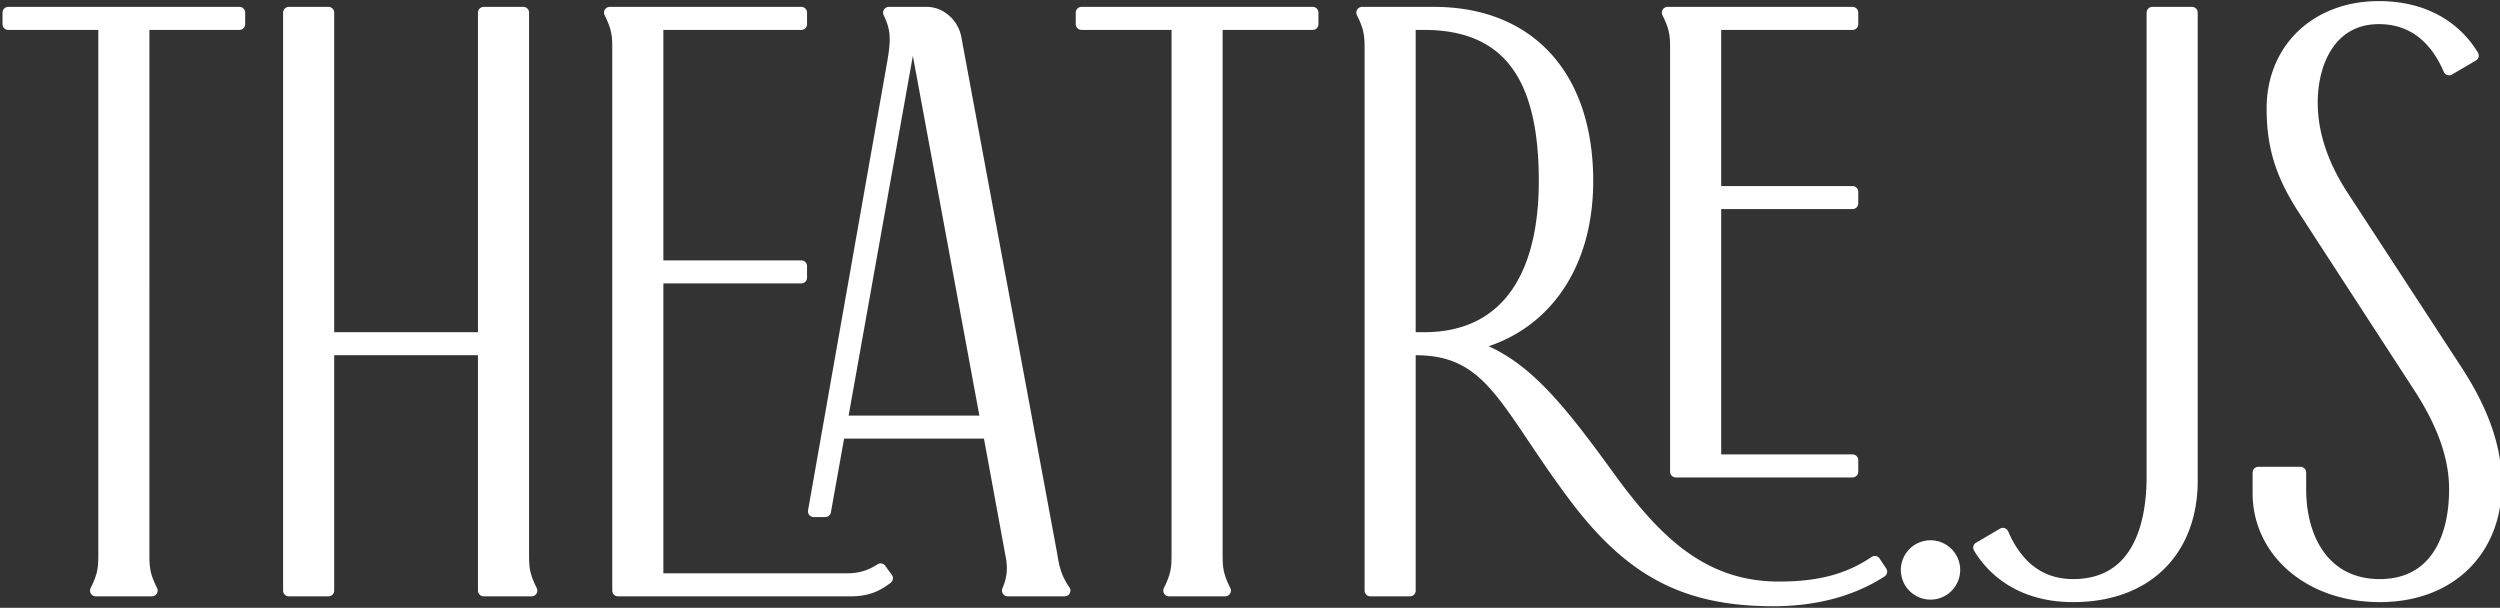<svg xmlns="http://www.w3.org/2000/svg" width="100%" height="100%" viewBox="0 0 218 53" fill-rule="evenodd" stroke-linejoin="round" stroke-miterlimit="1.414" xmlns:v="https://vecta.io/nano"><rect x="0" y="0" width="218" height="53" fill="#333333" stroke="none"/><path d="M12.528 2.108h8.352V1.1H.72v1.008h8.352v46.296c0 1.152-.072 1.8-.72 3.096h4.896c-.648-1.296-.72-1.944-.72-3.096V2.108zm29.65 28.368V51.5h4.176c-.648-1.296-.72-1.944-.72-3.096V1.1h-3.456v28.368H28.642V1.1h-3.456v50.4h3.456V30.476h13.536zm15.168 20.016v-26.28h12.528v-1.008H57.346V2.108h12.528V1.1H53.17c.648 1.296.72 1.944.72 3.096V51.5h20.304c1.224 0 2.16-.288 3.168-1.08l-.576-.792c-.864.576-1.8.864-2.88.864h-16.56zM92.842 51.5c-.864-1.224-1.008-2.304-1.152-3.168l-8.352-45c-.216-1.224-1.296-2.232-2.52-2.232h-3.312c.648 1.368.72 2.232.36 4.32l-6.912 39.168h1.008l1.224-6.84h13.032l1.944 10.584c.216 1.08.216 1.944-.288 3.168h4.968zm-6.84-14.76h-12.6l6.12-34.272s0-.072.072-.072.072.072.072.072l6.336 34.272zm20.112-34.632h8.352V1.1h-20.16v1.008h8.352v46.296c0 1.152-.072 1.8-.72 3.096h4.896c-.648-1.296-.72-1.944-.72-3.096V2.108zm57.37 46.872c-2.232 1.512-4.752 2.232-8.352 2.232-6.768 0-10.872-4.176-14.976-9.864-4.536-6.264-7.56-9.864-11.952-11.232 6.048-1.296 10.224-6.48 10.224-14.328 0-9.144-5.04-14.688-13.392-14.688h-6.264c.648 1.296.72 1.944.72 3.096V51.5h3.456V30.476h.504c6.552 0 7.776 4.68 13.608 12.528 4.896 6.624 9.648 9.36 17.568 9.36 3.528 0 6.768-.792 9.432-2.52l-.576-.864zm-17.352-7.848h15.408v-1.008h-11.952V17.732h11.952v-1.008h-11.952V2.108h11.952V1.1h-16.128c.648 1.296.72 1.944.72 3.096v36.936zm-23.184-11.664V2.108h1.224c7.92 0 10.512 5.4 10.512 13.68s-3.312 13.68-10.512 13.68h-1.224zm45.393 22.32a2.09 2.09 0 0 0 2.088-2.088 2.09 2.09 0 0 0-2.088-2.088 2.09 2.09 0 0 0-2.088 2.088 2.09 2.09 0 0 0 2.088 2.088zM191.14 1.1h-3.456v40.464c0 4.536-1.44 9.432-6.912 9.432-3.024 0-4.968-1.8-6.12-4.464l-2.088 1.224c1.44 2.376 4.104 4.248 8.208 4.248 6.552 0 10.368-4.104 10.368-10.08V1.1zm22.418 4.968c-1.152-2.664-3.096-4.464-6.12-4.464-4.104 0-5.832 3.672-5.832 7.344 0 2.736.936 5.4 2.592 7.992l10.008 15.336c2.304 3.528 3.456 6.768 3.456 9.936 0 5.76-3.96 9.792-10.152 9.792s-10.584-3.96-10.584-9v-1.8h3.672v1.44c0 4.536 2.232 8.352 6.912 8.352s6.552-3.816 6.552-8.352c0-2.736-1.008-5.688-3.24-9.072l-10.008-15.408c-1.944-3.024-2.664-5.472-2.664-8.712 0-5.184 3.816-8.856 9.288-8.856 4.104 0 6.768 1.872 8.208 4.248l-2.088 1.224z" stroke="#fff" fill="#fff" fill-rule="nonzero"/></svg>